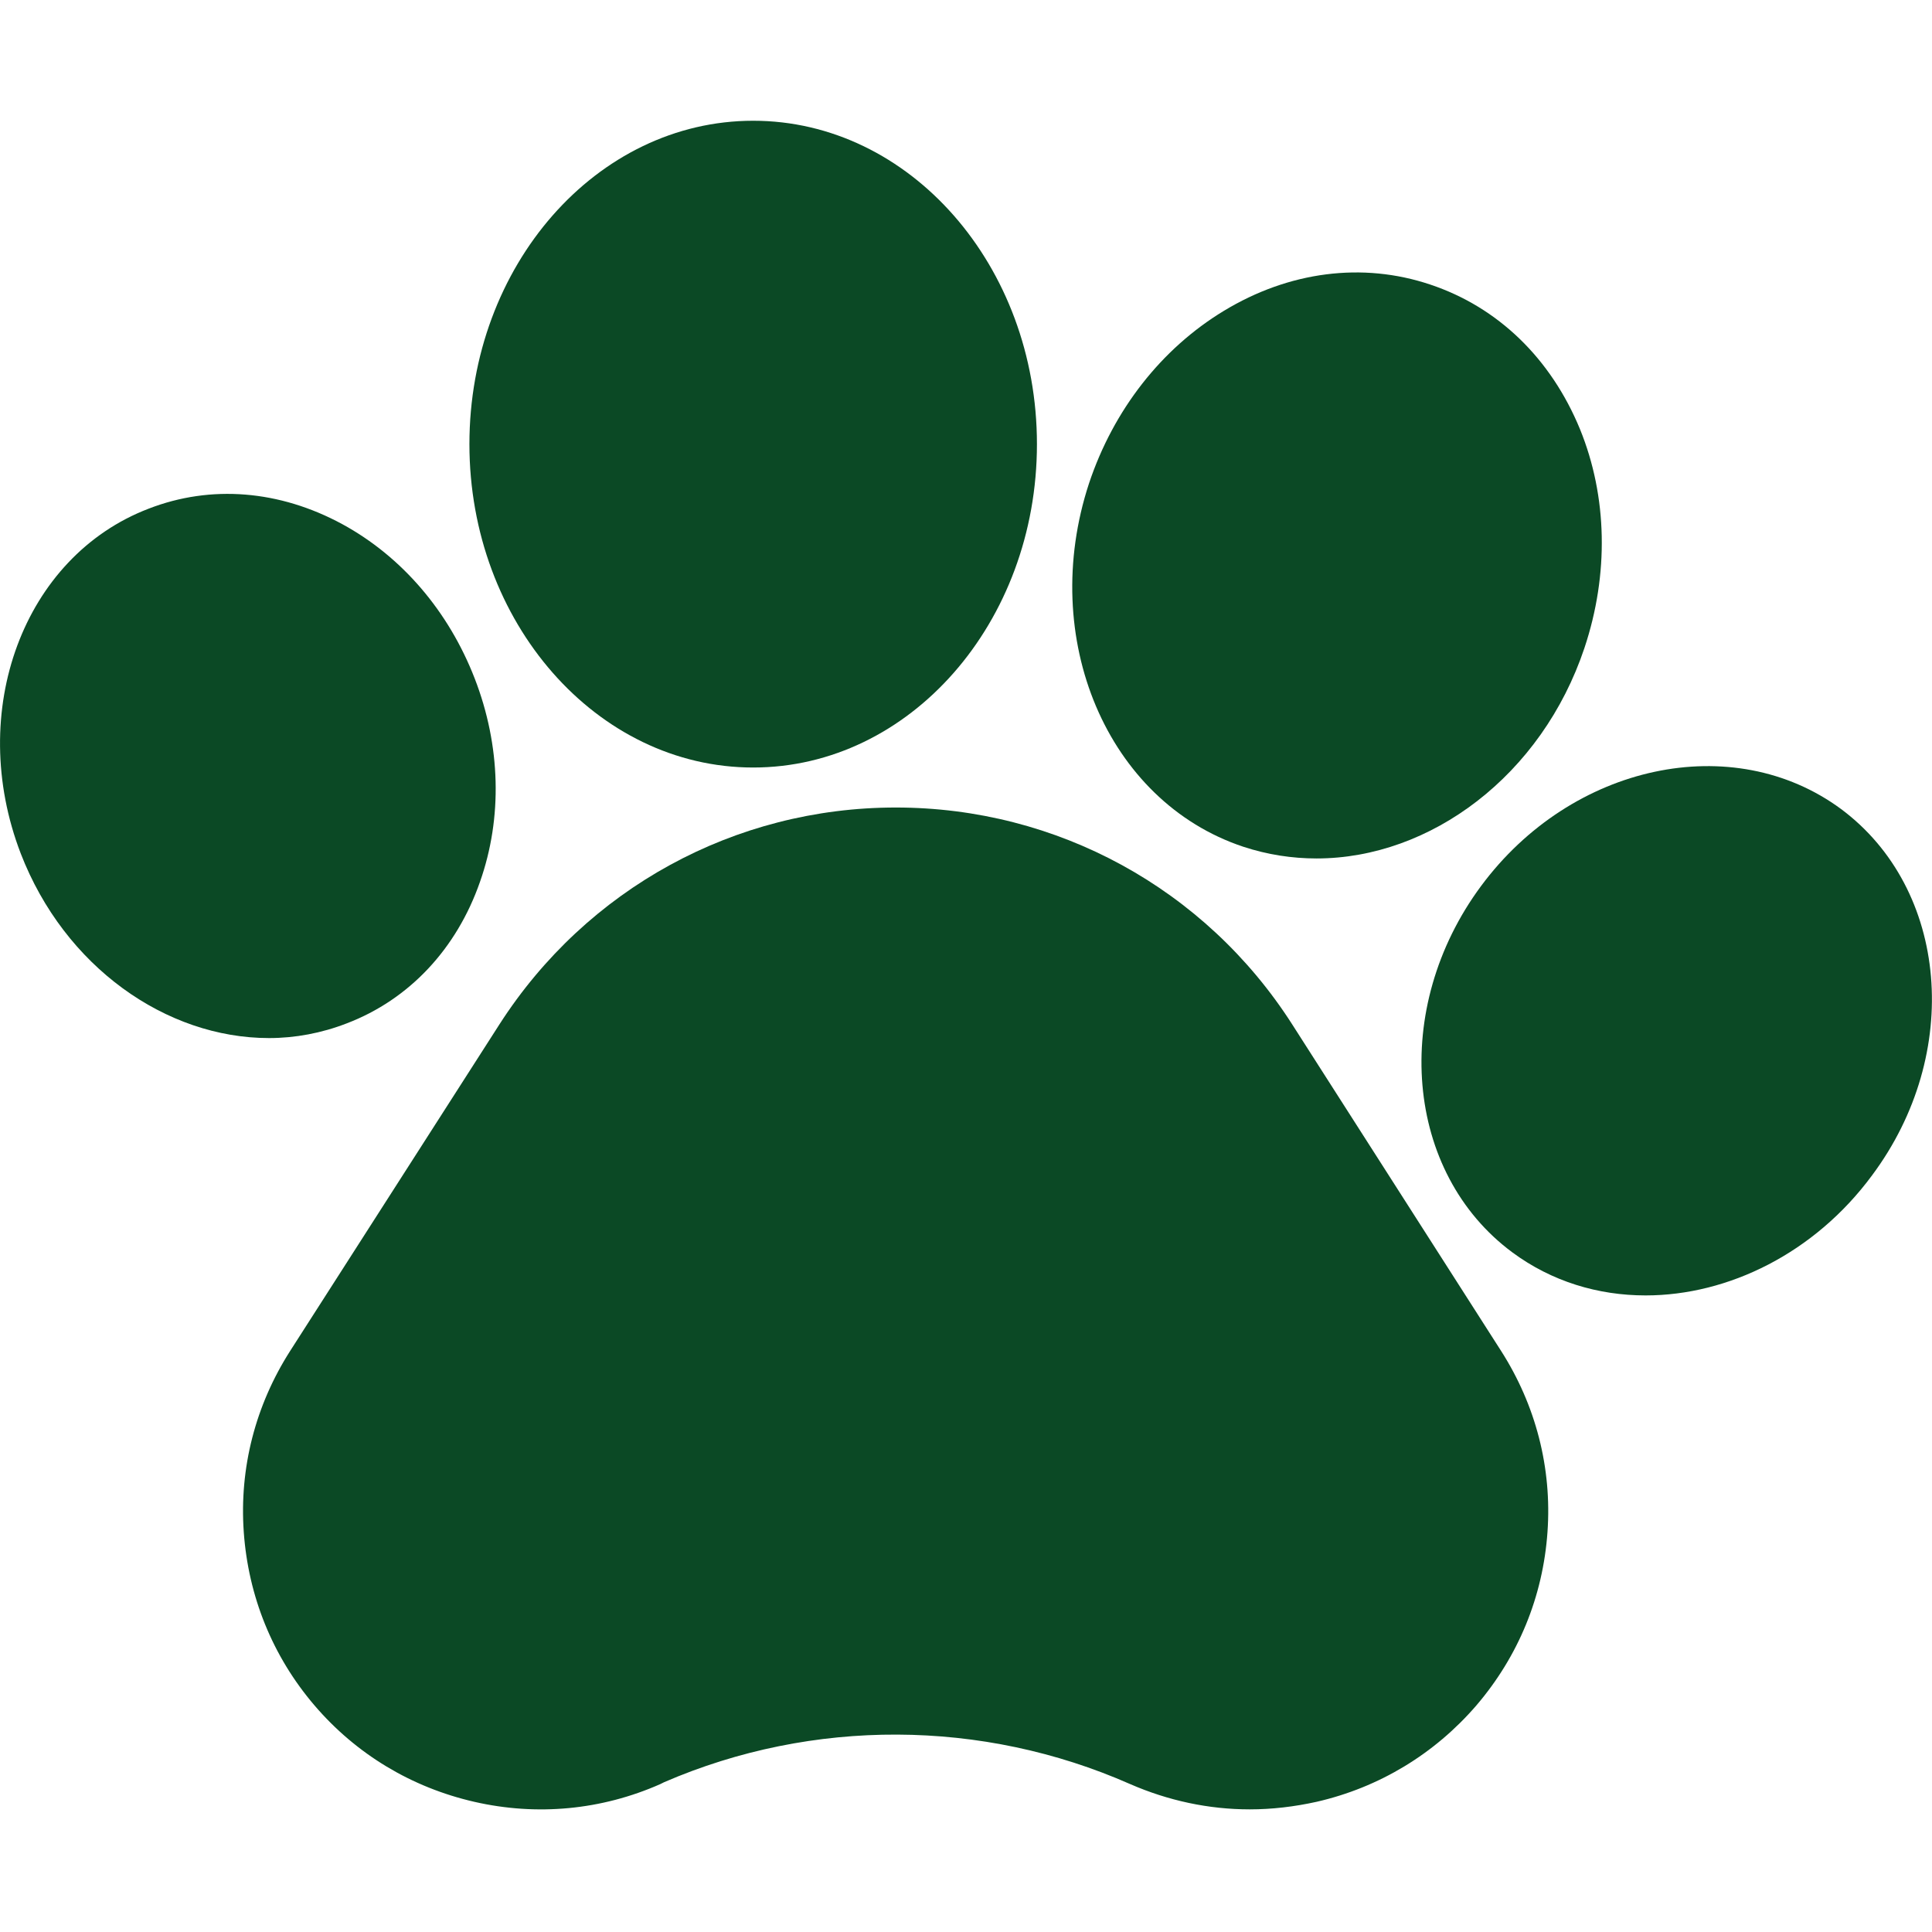 <?xml version="1.0" encoding="utf-8"?>
<!-- Generator: Adobe Illustrator 24.3.0, SVG Export Plug-In . SVG Version: 6.00 Build 0)  -->
<svg version="1.1" id="Layer_1" xmlns="http://www.w3.org/2000/svg" xmlns:xlink="http://www.w3.org/1999/xlink" x="0px" y="0px"
	 viewBox="0 0 512 512" style="enable-background:new 0 0 512 512;" xml:space="preserve">
<style type="text/css">
	.st0{fill:#0B4925;}
</style>
<path class="st0" d="M342.4,271.4c-23-35.9-62.3-57.4-105-57.4c-42.7,0-81.9,21.5-105,57.4L76.9,358c-9.2,14.4-13.5,31-12.3,48
	c1.2,17,7.6,32.9,18.7,45.9c11.1,13,25.8,21.8,42.4,25.6c16.6,3.8,33.7,2.2,49.3-4.7l1-0.5c39.3-17,84.3-16.8,123.5,0.5
	c10.1,4.4,20.8,6.7,31.7,6.7c5.9,0,11.8-0.7,17.7-2c16.6-3.8,31.3-12.7,42.4-25.6c11.1-13,17.6-28.8,18.8-45.9
	c1.2-17-3.1-33.6-12.3-48L342.4,271.4z"/>
<path class="st0" d="M91.9,271.2c16.5-6.3,29.1-19.7,35.3-37.5c6-17,5.5-36.1-1.4-53.9c-6.9-17.8-19.3-32.3-35.1-40.9
	c-16.6-9-34.8-10.5-51.3-4.1C6.2,147.5-9,188.5,5.5,226.2c11.6,30,38.5,48.9,65.8,48.9C78.2,275.1,85.2,273.8,91.9,271.2z"/>
<path class="st0" d="M199.6,203.4c41.5,0,75.2-38.4,75.2-85.7c0-47.3-33.7-85.7-75.2-85.7c-41.5,0-75.2,38.4-75.2,85.7
	C124.4,164.9,158.1,203.4,199.6,203.4z"/>
<path class="st0" d="M329.5,224.4L329.5,224.4c6.4,2.1,12.9,3.1,19.4,3.1c30.2,0,59.7-22,71-55.8c6.5-19.5,6.1-40.1-1.2-58
	C411,95,397,81.4,379,75.4c-17.9-6-37.4-3.5-54.7,7c-16.5,10-29.2,26.2-35.7,45.7C275.1,169.2,293.4,212.4,329.5,224.4z"/>
<path class="st0" d="M487.9,214.4L487.9,214.4c-28.6-21.1-71.4-12-95.4,20.4c-24,32.4-20.2,76,8.3,97.1
	c10.4,7.7,22.7,11.4,35.3,11.4c21.9,0,44.8-11.2,60-31.8C520.2,279.2,516.4,235.6,487.9,214.4z"/>
</svg>
